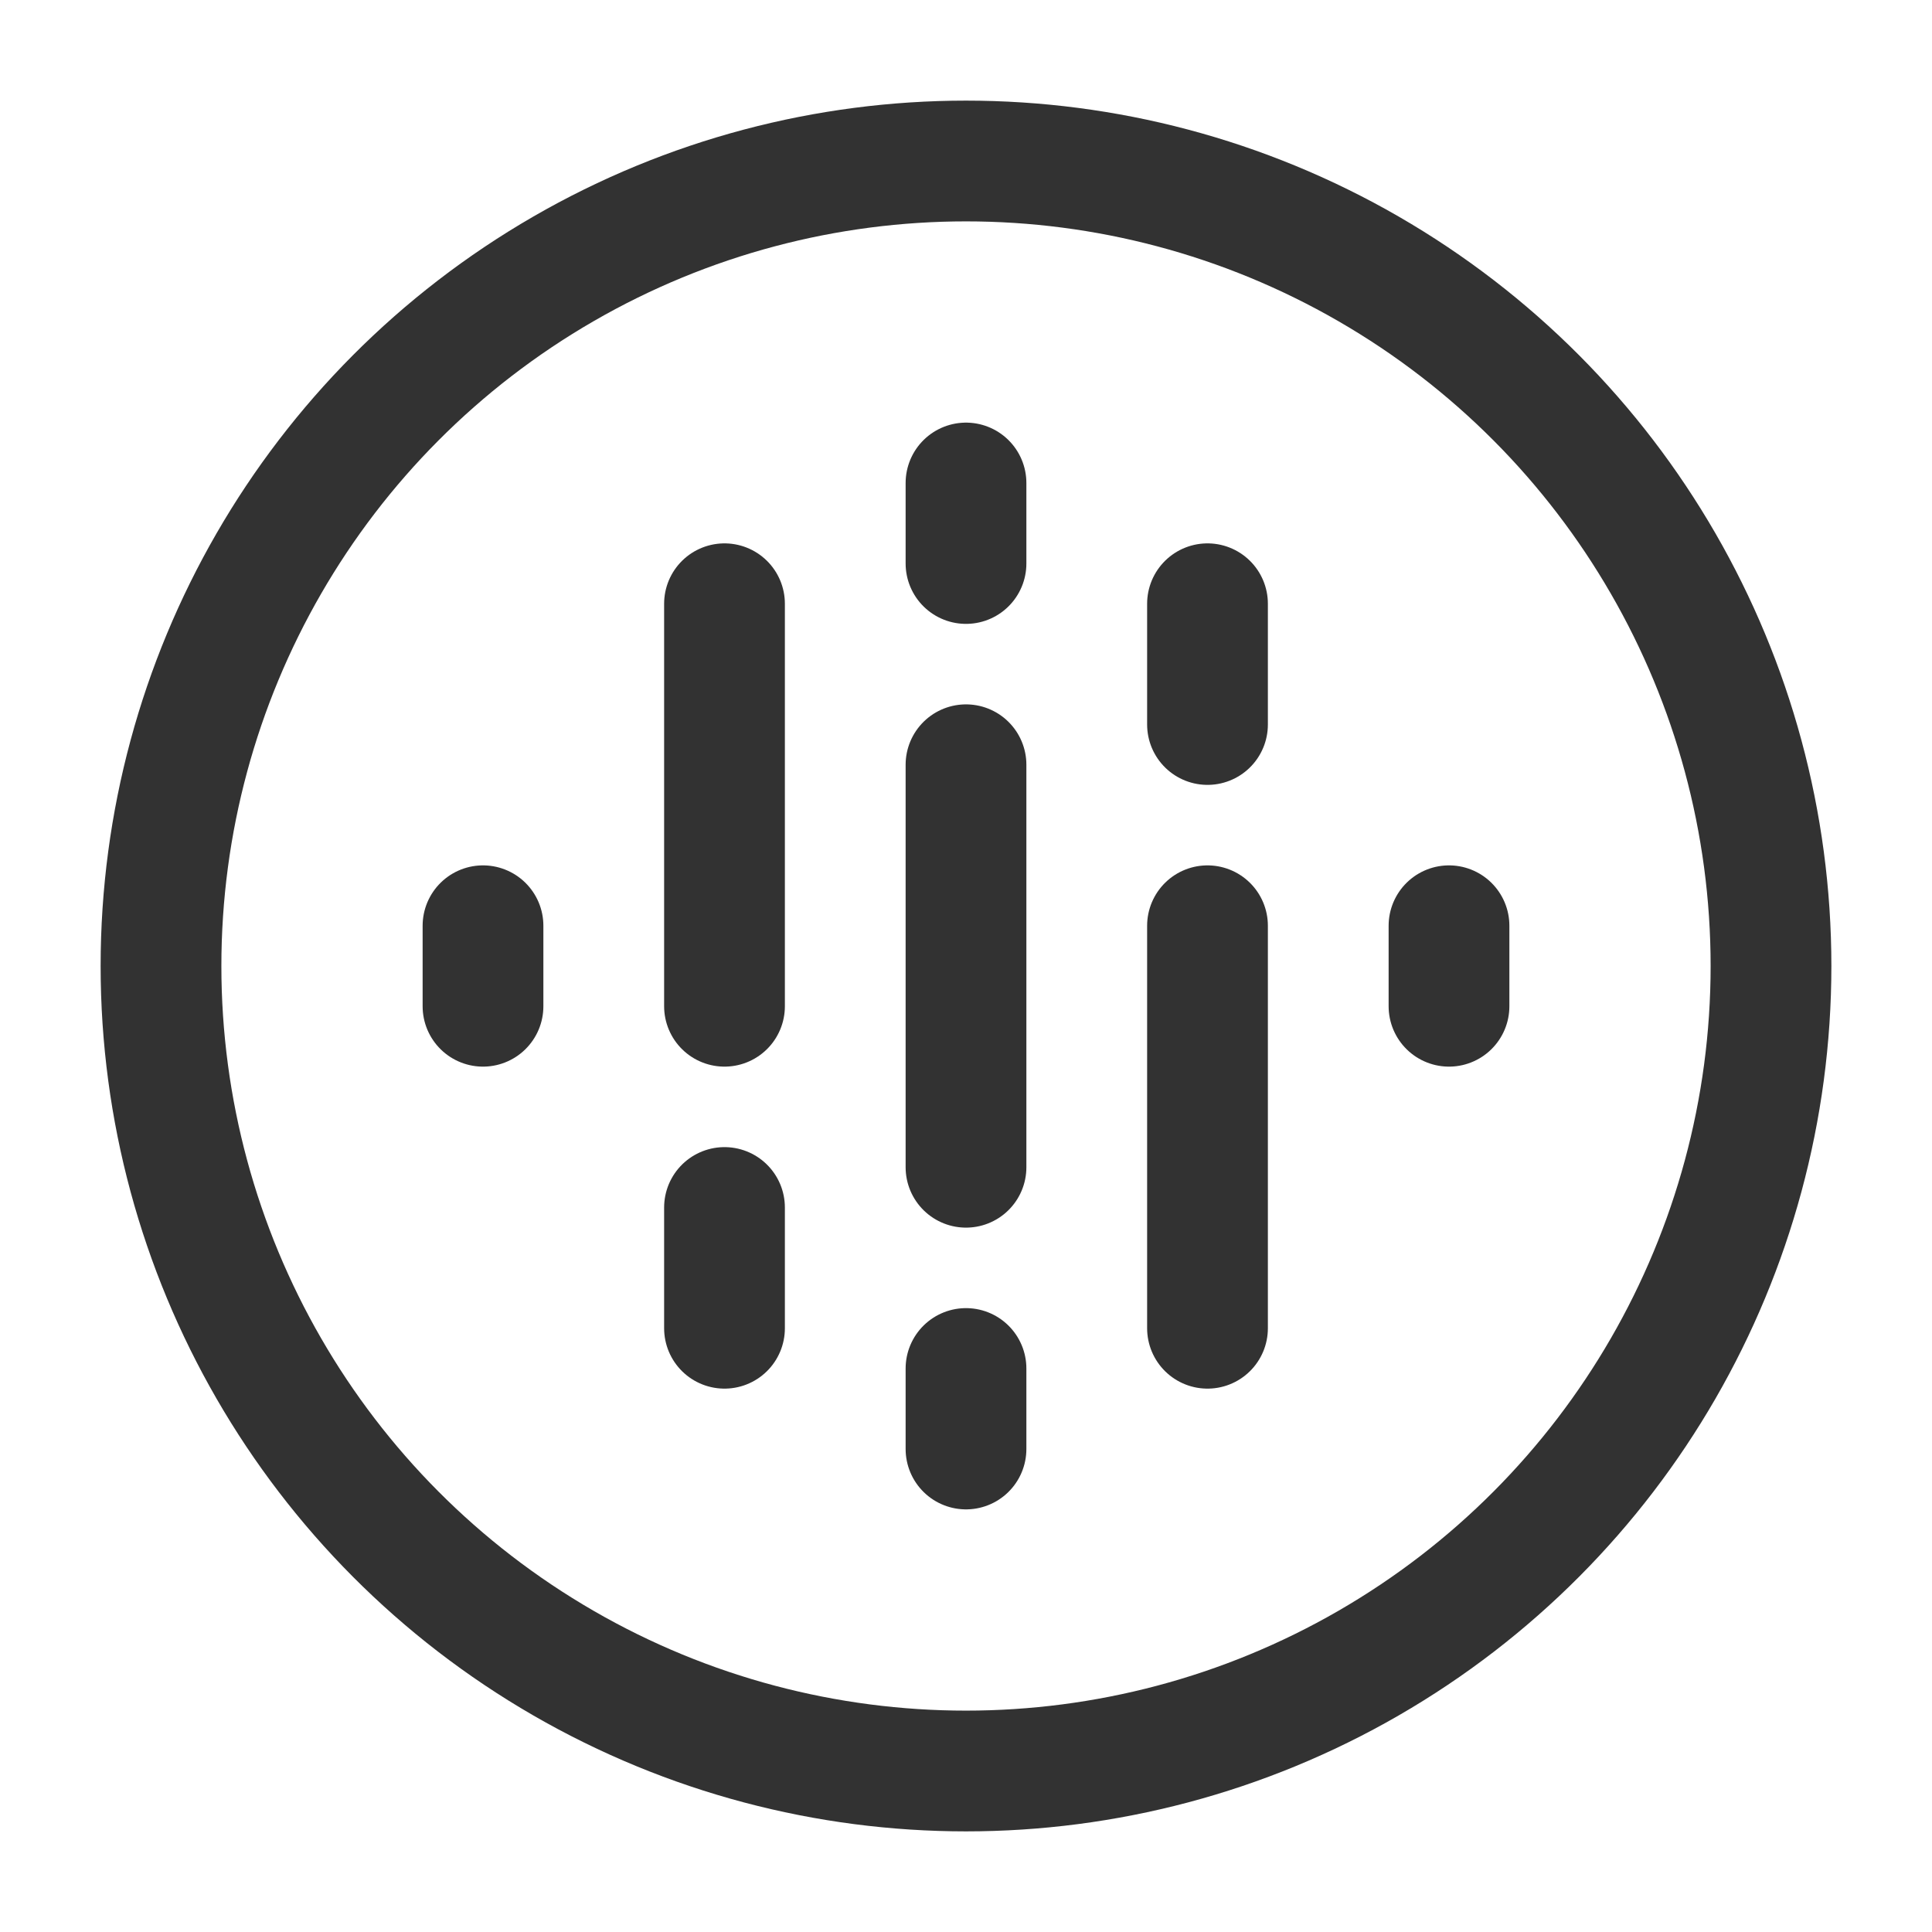 <svg xmlns="http://www.w3.org/2000/svg" viewBox="0 0 24 24"><circle cx="12" cy="12" r="10" fill="none" stroke="#323232" stroke-linecap="round" stroke-linejoin="round" stroke-width="1.5"/><line x1="12" y1="6" x2="12" y2="7" fill="none" stroke="#323232" stroke-linecap="round" stroke-linejoin="round" stroke-width="1.5"/><line x1="12" y1="17" x2="12" y2="18" fill="none" stroke="#323232" stroke-linecap="round" stroke-linejoin="round" stroke-width="1.5"/><line x1="12" y1="9.5" x2="12" y2="14.5" fill="none" stroke="#323232" stroke-linecap="round" stroke-linejoin="round" stroke-width="1.5"/><line x1="9" y1="15" x2="9" y2="16.5" fill="none" stroke="#323232" stroke-linecap="round" stroke-linejoin="round" stroke-width="1.5"/><line x1="6" y1="11.5" x2="6" y2="12.5" fill="none" stroke="#323232" stroke-linecap="round" stroke-linejoin="round" stroke-width="1.5"/><line x1="9" y1="7.5" x2="9" y2="12.5" fill="none" stroke="#323232" stroke-linecap="round" stroke-linejoin="round" stroke-width="1.5"/><line x1="15" y1="9" x2="15" y2="7.5" fill="none" stroke="#323232" stroke-linecap="round" stroke-linejoin="round" stroke-width="1.5"/><line x1="18" y1="12.5" x2="18" y2="11.5" fill="none" stroke="#323232" stroke-linecap="round" stroke-linejoin="round" stroke-width="1.5"/><line x1="15" y1="16.5" x2="15" y2="11.5" fill="none" stroke="#323232" stroke-linecap="round" stroke-linejoin="round" stroke-width="1.5"/></svg>